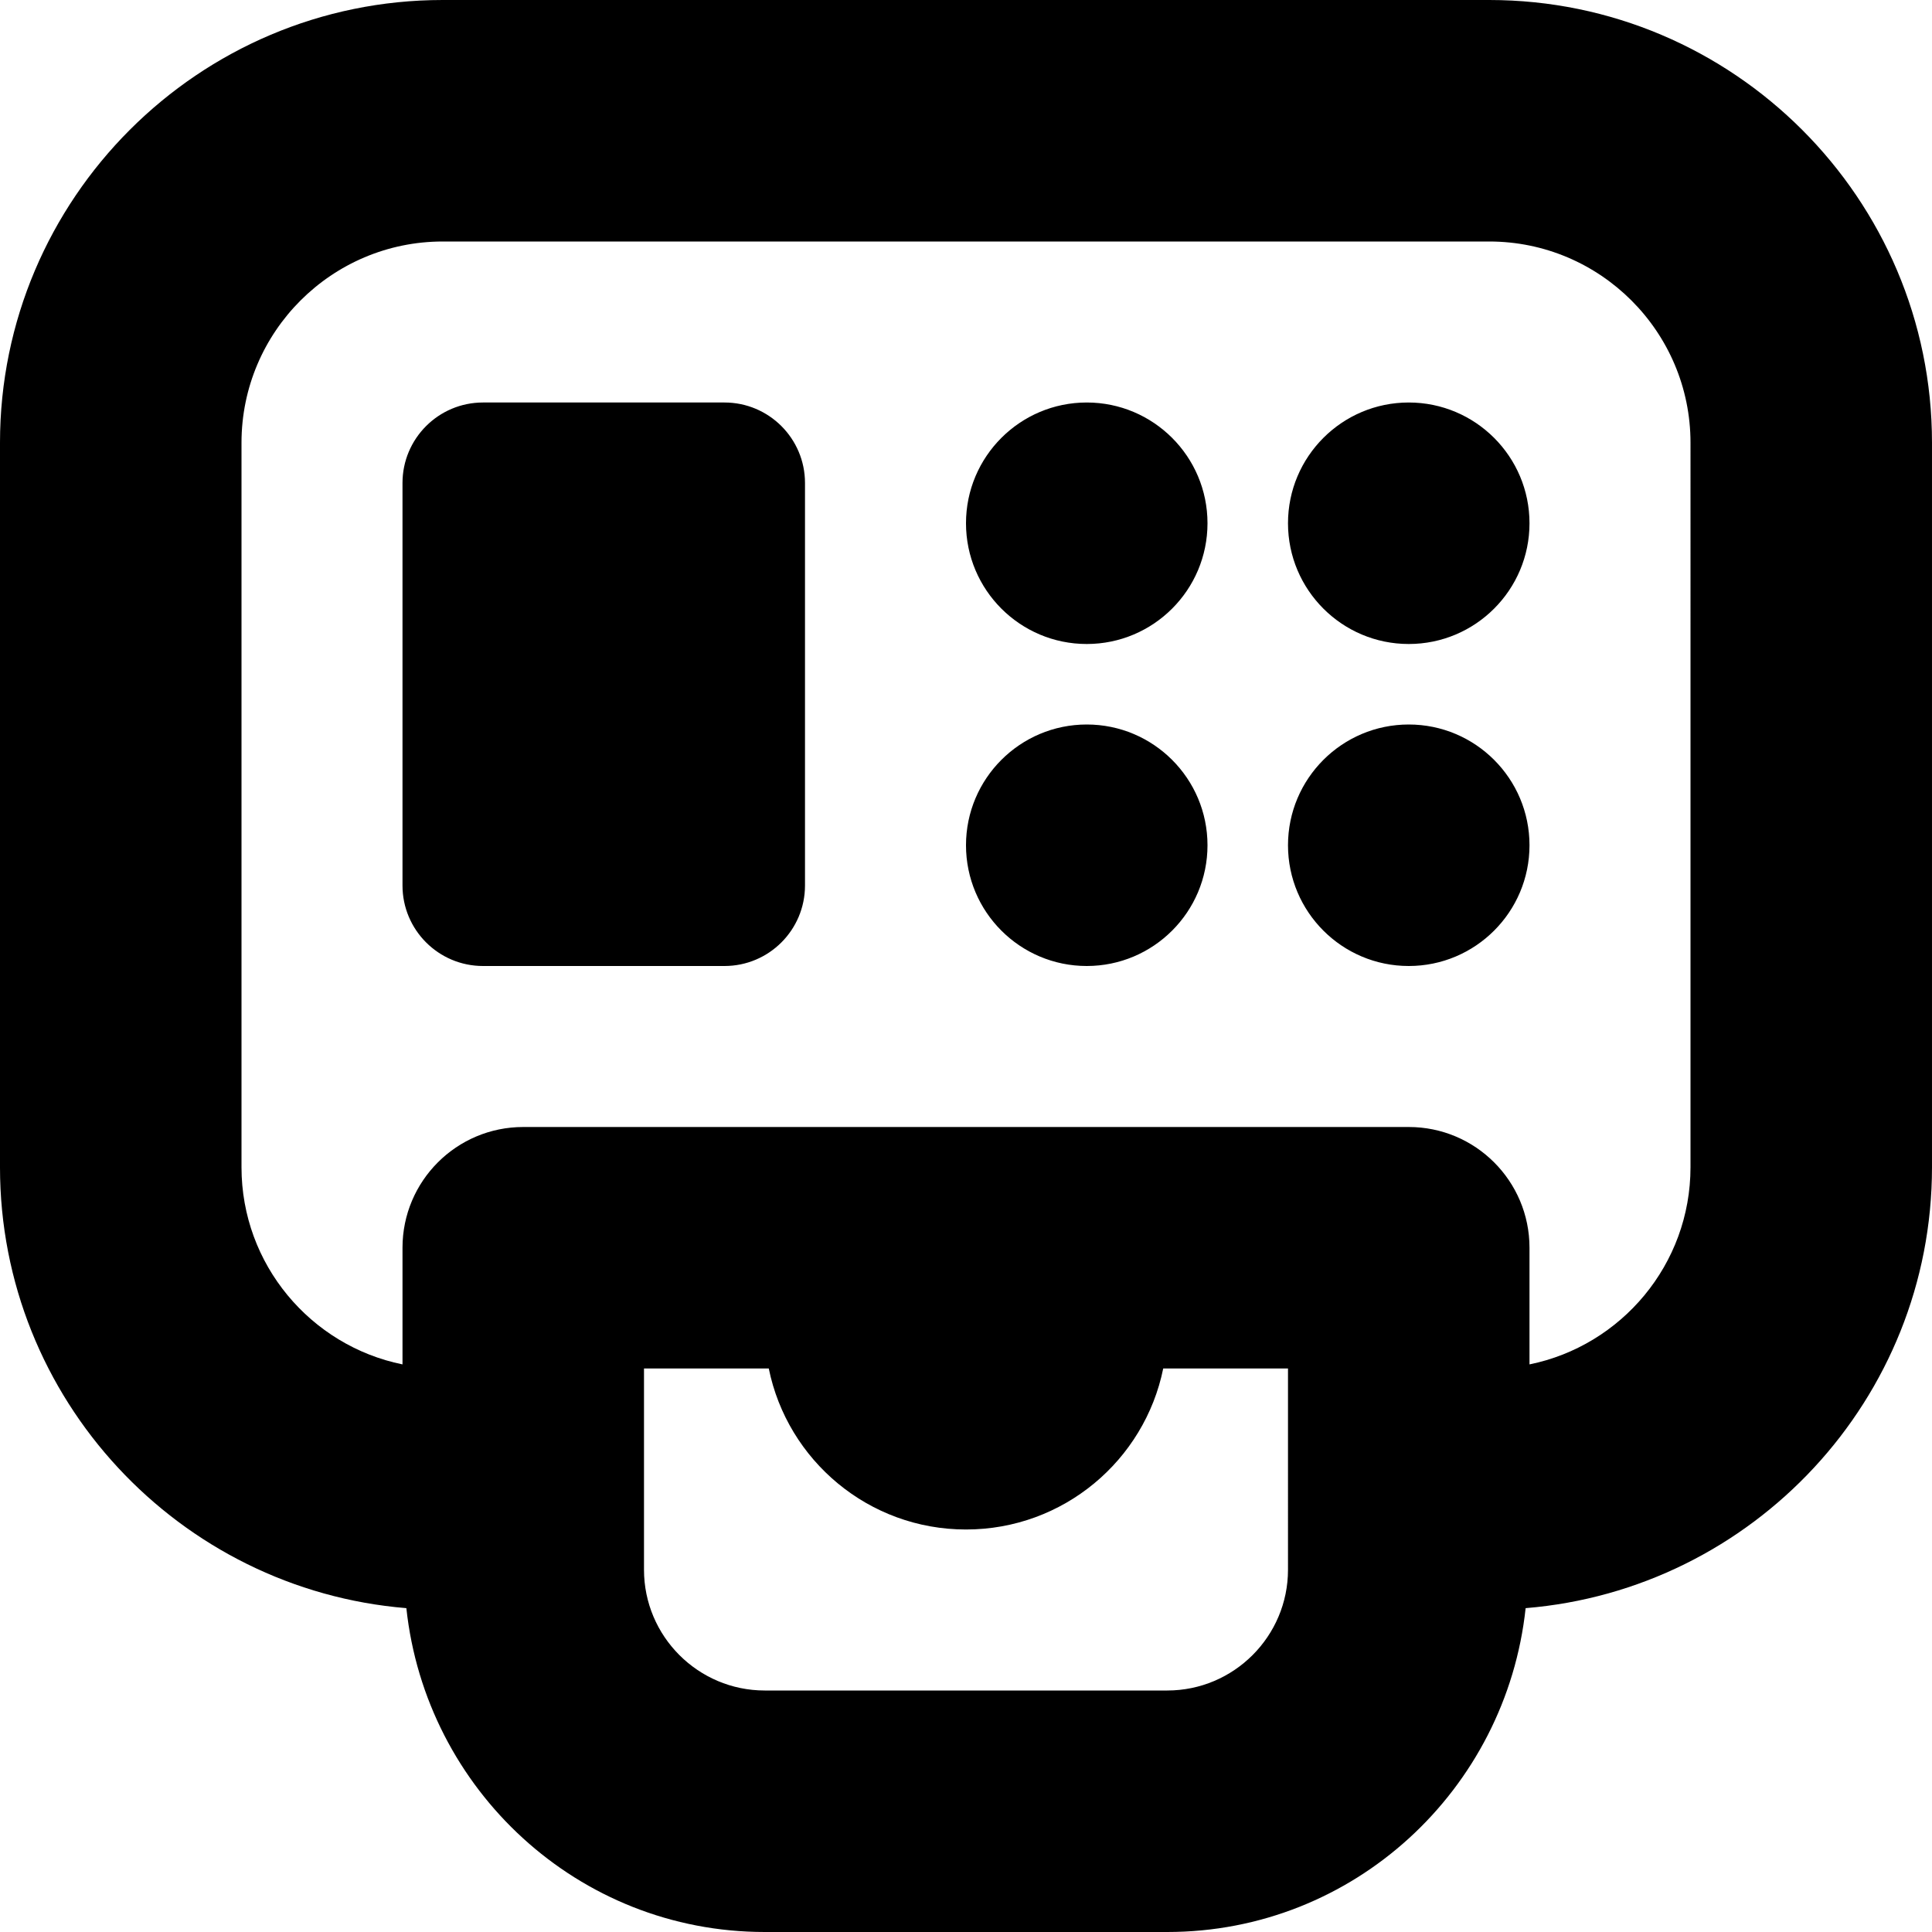 <svg id="Layer_1" viewBox="0 0 24 24" xmlns="http://www.w3.org/2000/svg" data-name="Layer 1"><path d="m18.5 0h-13c-3.033 0-5.5 2.468-5.5 5.5v9c0 2.88 2.227 5.246 5.048 5.477.242 2.255 2.134 4.023 4.452 4.023h5c2.318 0 4.21-1.768 4.452-4.023 2.822-.231 5.048-2.597 5.048-5.477v-9c0-3.032-2.467-5.5-5.5-5.5zm-2.5 19.5c0 .827-.673 1.5-1.5 1.5h-5c-.827 0-1.5-.673-1.5-1.5v-2.5h1.55c.232 1.141 1.24 2 2.45 2s2.218-.859 2.45-2h1.55zm5-5c0 1.208-.86 2.217-2 2.449v-1.449c0-.828-.671-1.5-1.5-1.5h-11c-.829 0-1.5.672-1.5 1.5v1.449c-1.14-.232-2-1.242-2-2.449v-9c0-1.379 1.122-2.5 2.5-2.5h13c1.378 0 2.5 1.121 2.5 2.5zm-11-8.5v5c0 .552-.448 1-1 1h-3c-.552 0-1-.448-1-1v-5c0-.552.448-1 1-1h3c.552 0 1 .448 1 1zm5 .5c0 .828-.672 1.5-1.5 1.5s-1.5-.672-1.5-1.5.672-1.5 1.5-1.5 1.5.672 1.5 1.5zm4 0c0 .828-.672 1.5-1.5 1.5s-1.5-.672-1.5-1.5.672-1.5 1.5-1.5 1.5.672 1.5 1.5zm-4 4c0 .828-.672 1.5-1.5 1.5s-1.5-.672-1.5-1.5.672-1.5 1.5-1.5 1.5.672 1.5 1.5zm4 0c0 .828-.672 1.5-1.5 1.5s-1.5-.672-1.5-1.5.672-1.5 1.5-1.5 1.5.672 1.5 1.5z"/></svg>